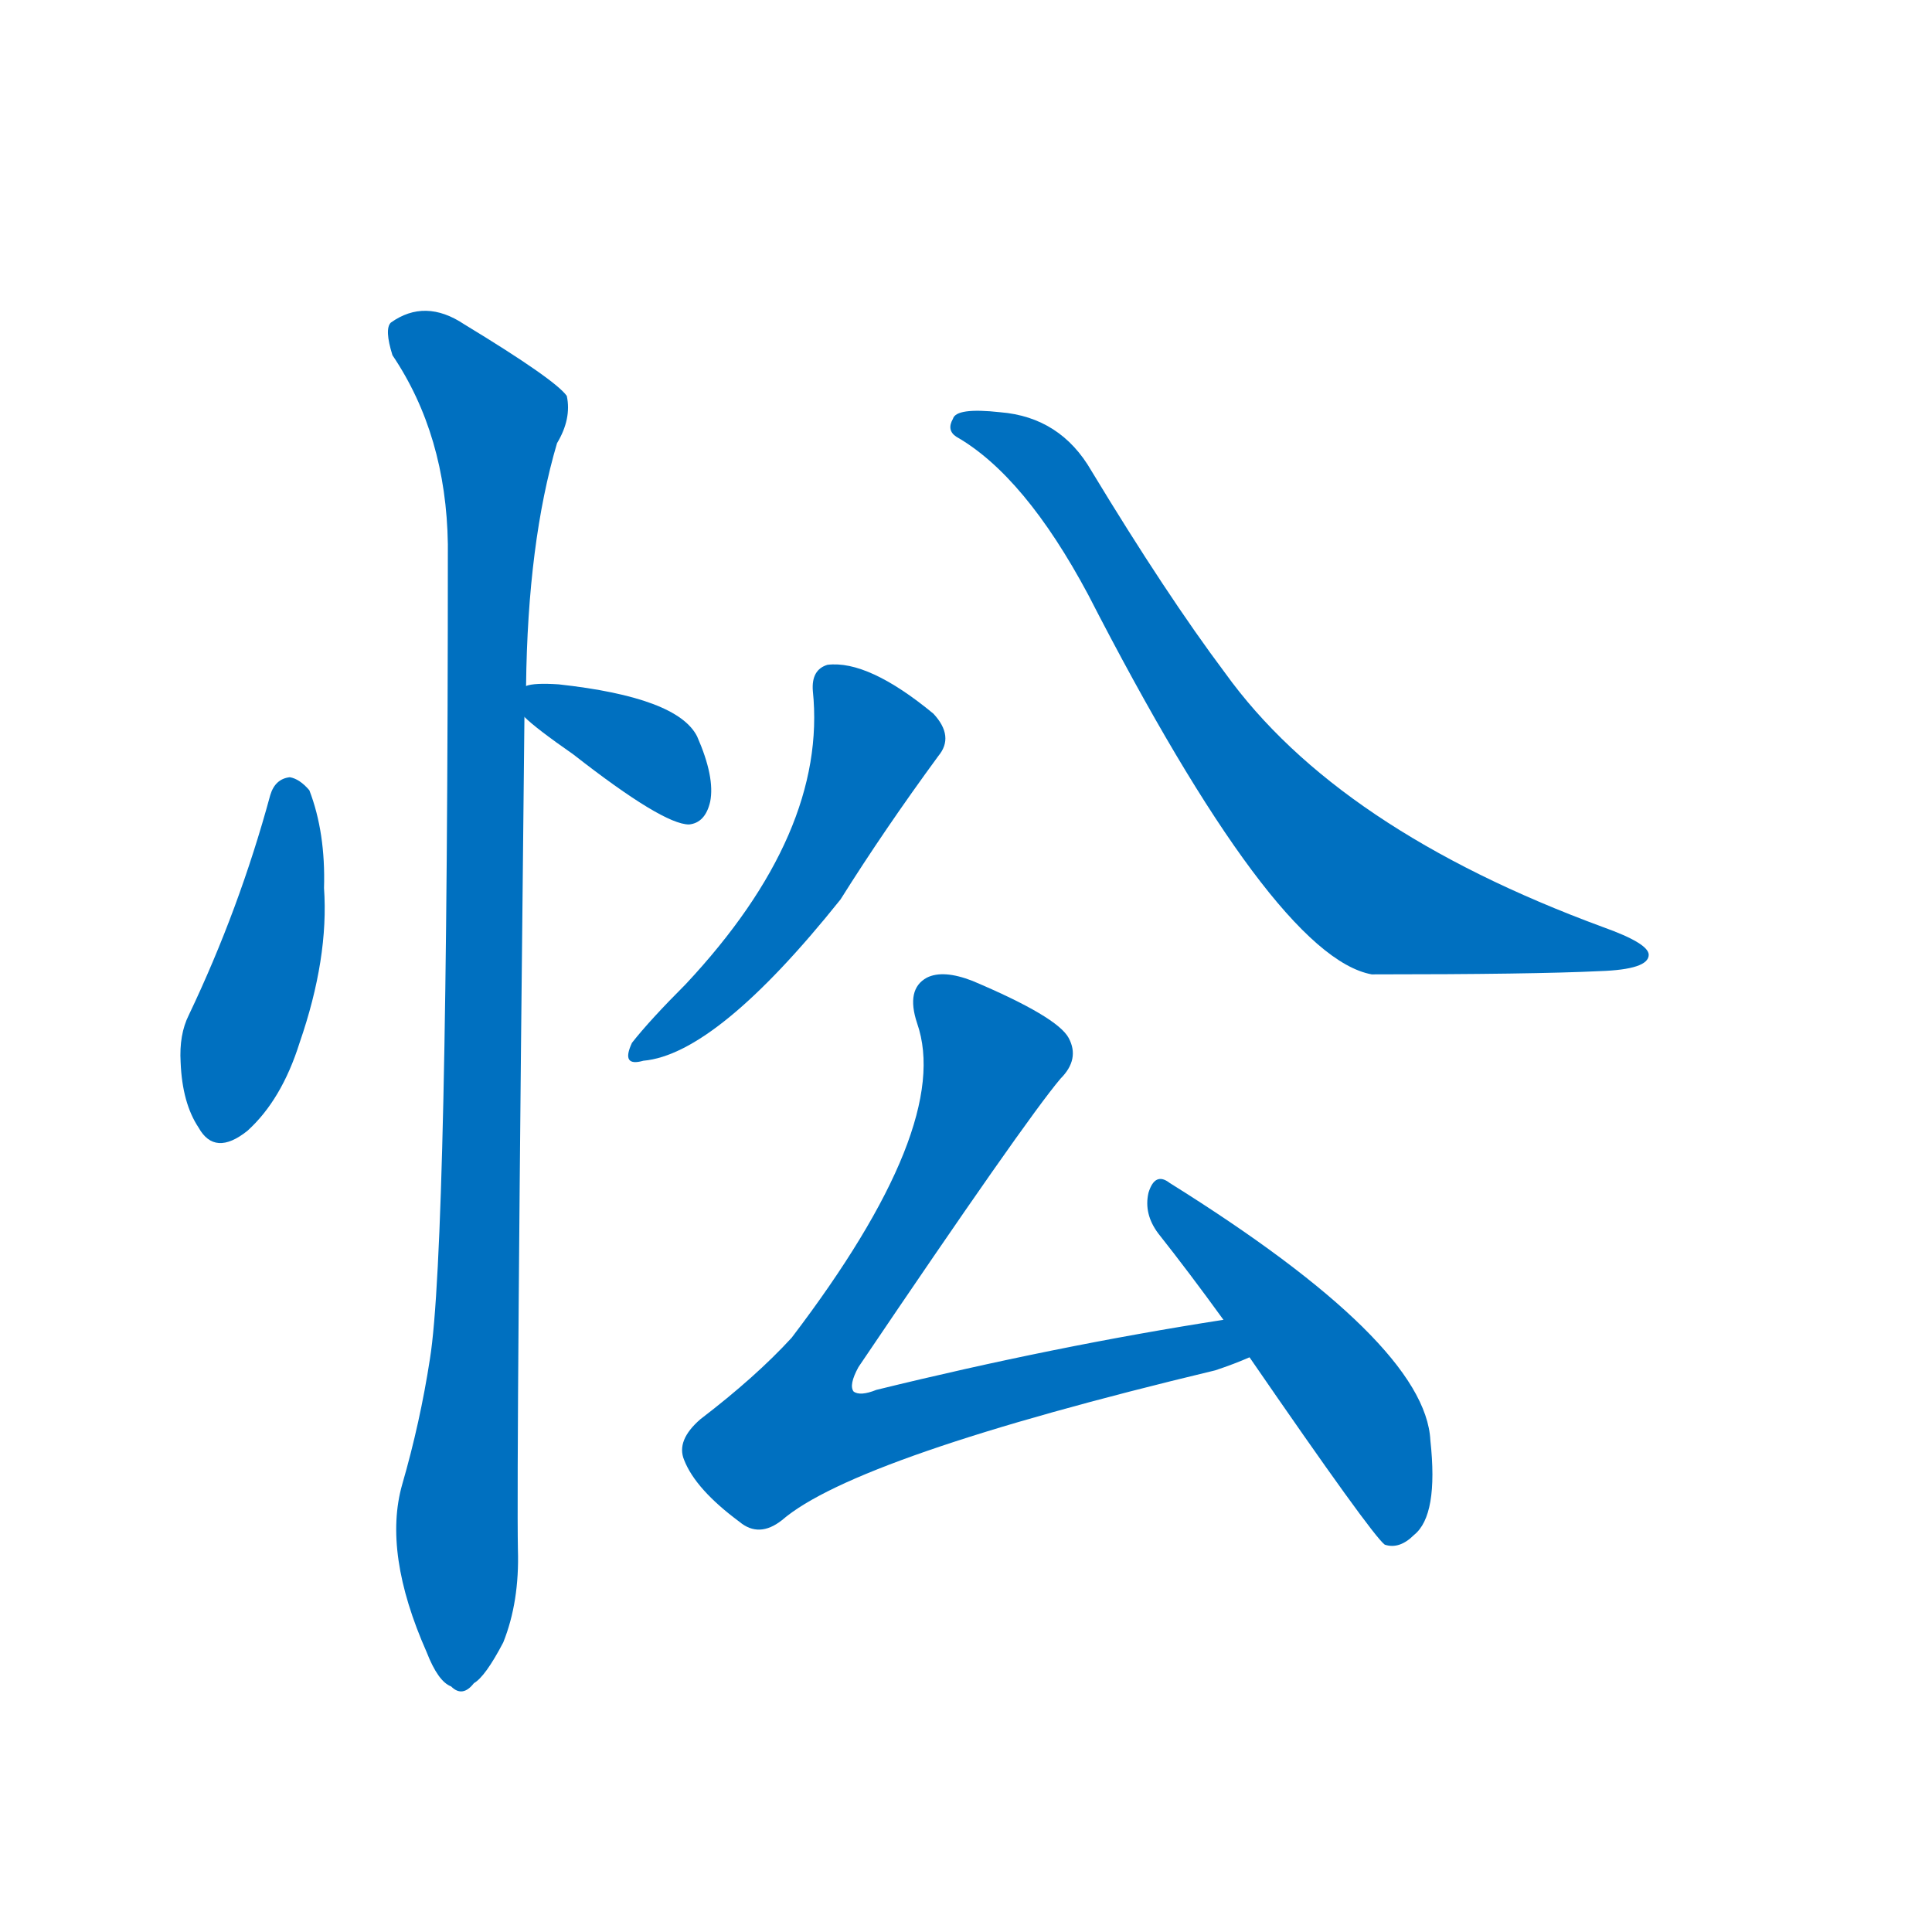 <svg width='83' height='83' >
                                <g transform="translate(3, 70) scale(0.07, -0.07)">
                                    <!-- 先将完整的字以灰色字体绘制完成，层级位于下面 -->
                                                                        <path d="M 123 512 Q 104 442 73 377 Q 67 365 68 348 Q 69 323 79 308 Q 89 290 109 306 Q 130 325 141 360 Q 159 412 156 455 Q 157 489 147 515 Q 141 522 135 523 Q 126 522 123 512 Z" style="fill: #0070C0;"></path>
                                                                        <path d="M 279 560 Q 286 553 309 537 Q 364 494 380 494 Q 390 495 393 508 Q 396 523 385 548 Q 373 572 300 580 Q 285 581 280 579 C 263 575 263 575 279 560 Z" style="fill: #0070C0;"></path>
                                                                        <path d="M 280 579 Q 281 667 299 728 Q 308 743 305 757 Q 298 767 242 801 Q 218 817 197 802 Q 193 798 198 782 Q 231 733 232 666 Q 232 234 221 166 Q 215 127 204 89 Q 192 47 219 -14 Q 226 -32 234 -35 Q 241 -42 248 -33 Q 255 -29 266 -8 Q 276 17 275 49 Q 274 100 279 560 L 280 579 Z" style="fill: #0070C0;"></path>
                                                                        <path d="M 456 576 Q 465 489 378 396 Q 356 374 345 360 Q 338 345 352 349 Q 397 353 473 448 Q 500 491 533 536 Q 543 548 530 562 Q 490 595 465 592 Q 455 589 456 576 Z" style="fill: #0070C0;"></path>
                                                                        <path d="M 544 732 Q 586 708 625 635 Q 739 413 799 402 Q 898 402 939 404 Q 969 405 969 414 Q 969 421 941 431 Q 778 491 709 587 Q 673 635 627 711 Q 608 744 571 747 Q 544 750 542 743 Q 538 736 544 732 Z" style="fill: #0070C0;"></path>
                                                                        <path d="M 708 190 Q 605 174 495 147 Q 485 143 481 146 Q 478 150 484 161 Q 586 312 608 338 Q 620 350 613 363 Q 606 376 554 398 Q 536 405 526 400 Q 513 393 520 372 Q 542 309 443 179 Q 421 155 387 129 Q 372 116 377 104 Q 384 86 411 66 Q 423 56 437 67 Q 482 106 703 159 Q 715 163 724 167 C 752 178 738 195 708 190 Z" style="fill: #0070C0;"></path>
                                                                        <path d="M 724 167 Q 799 58 807 52 Q 816 49 825 58 Q 840 70 835 116 Q 832 176 675 274 Q 666 281 662 268 Q 659 255 668 243 Q 687 219 708 190 L 724 167 Z" style="fill: #0070C0;"></path>
                                    
                                    
                                                                                                                                                                                                                                                                                                                                                                                                                                                                                                                                                                                                                                </g>
                            </svg>